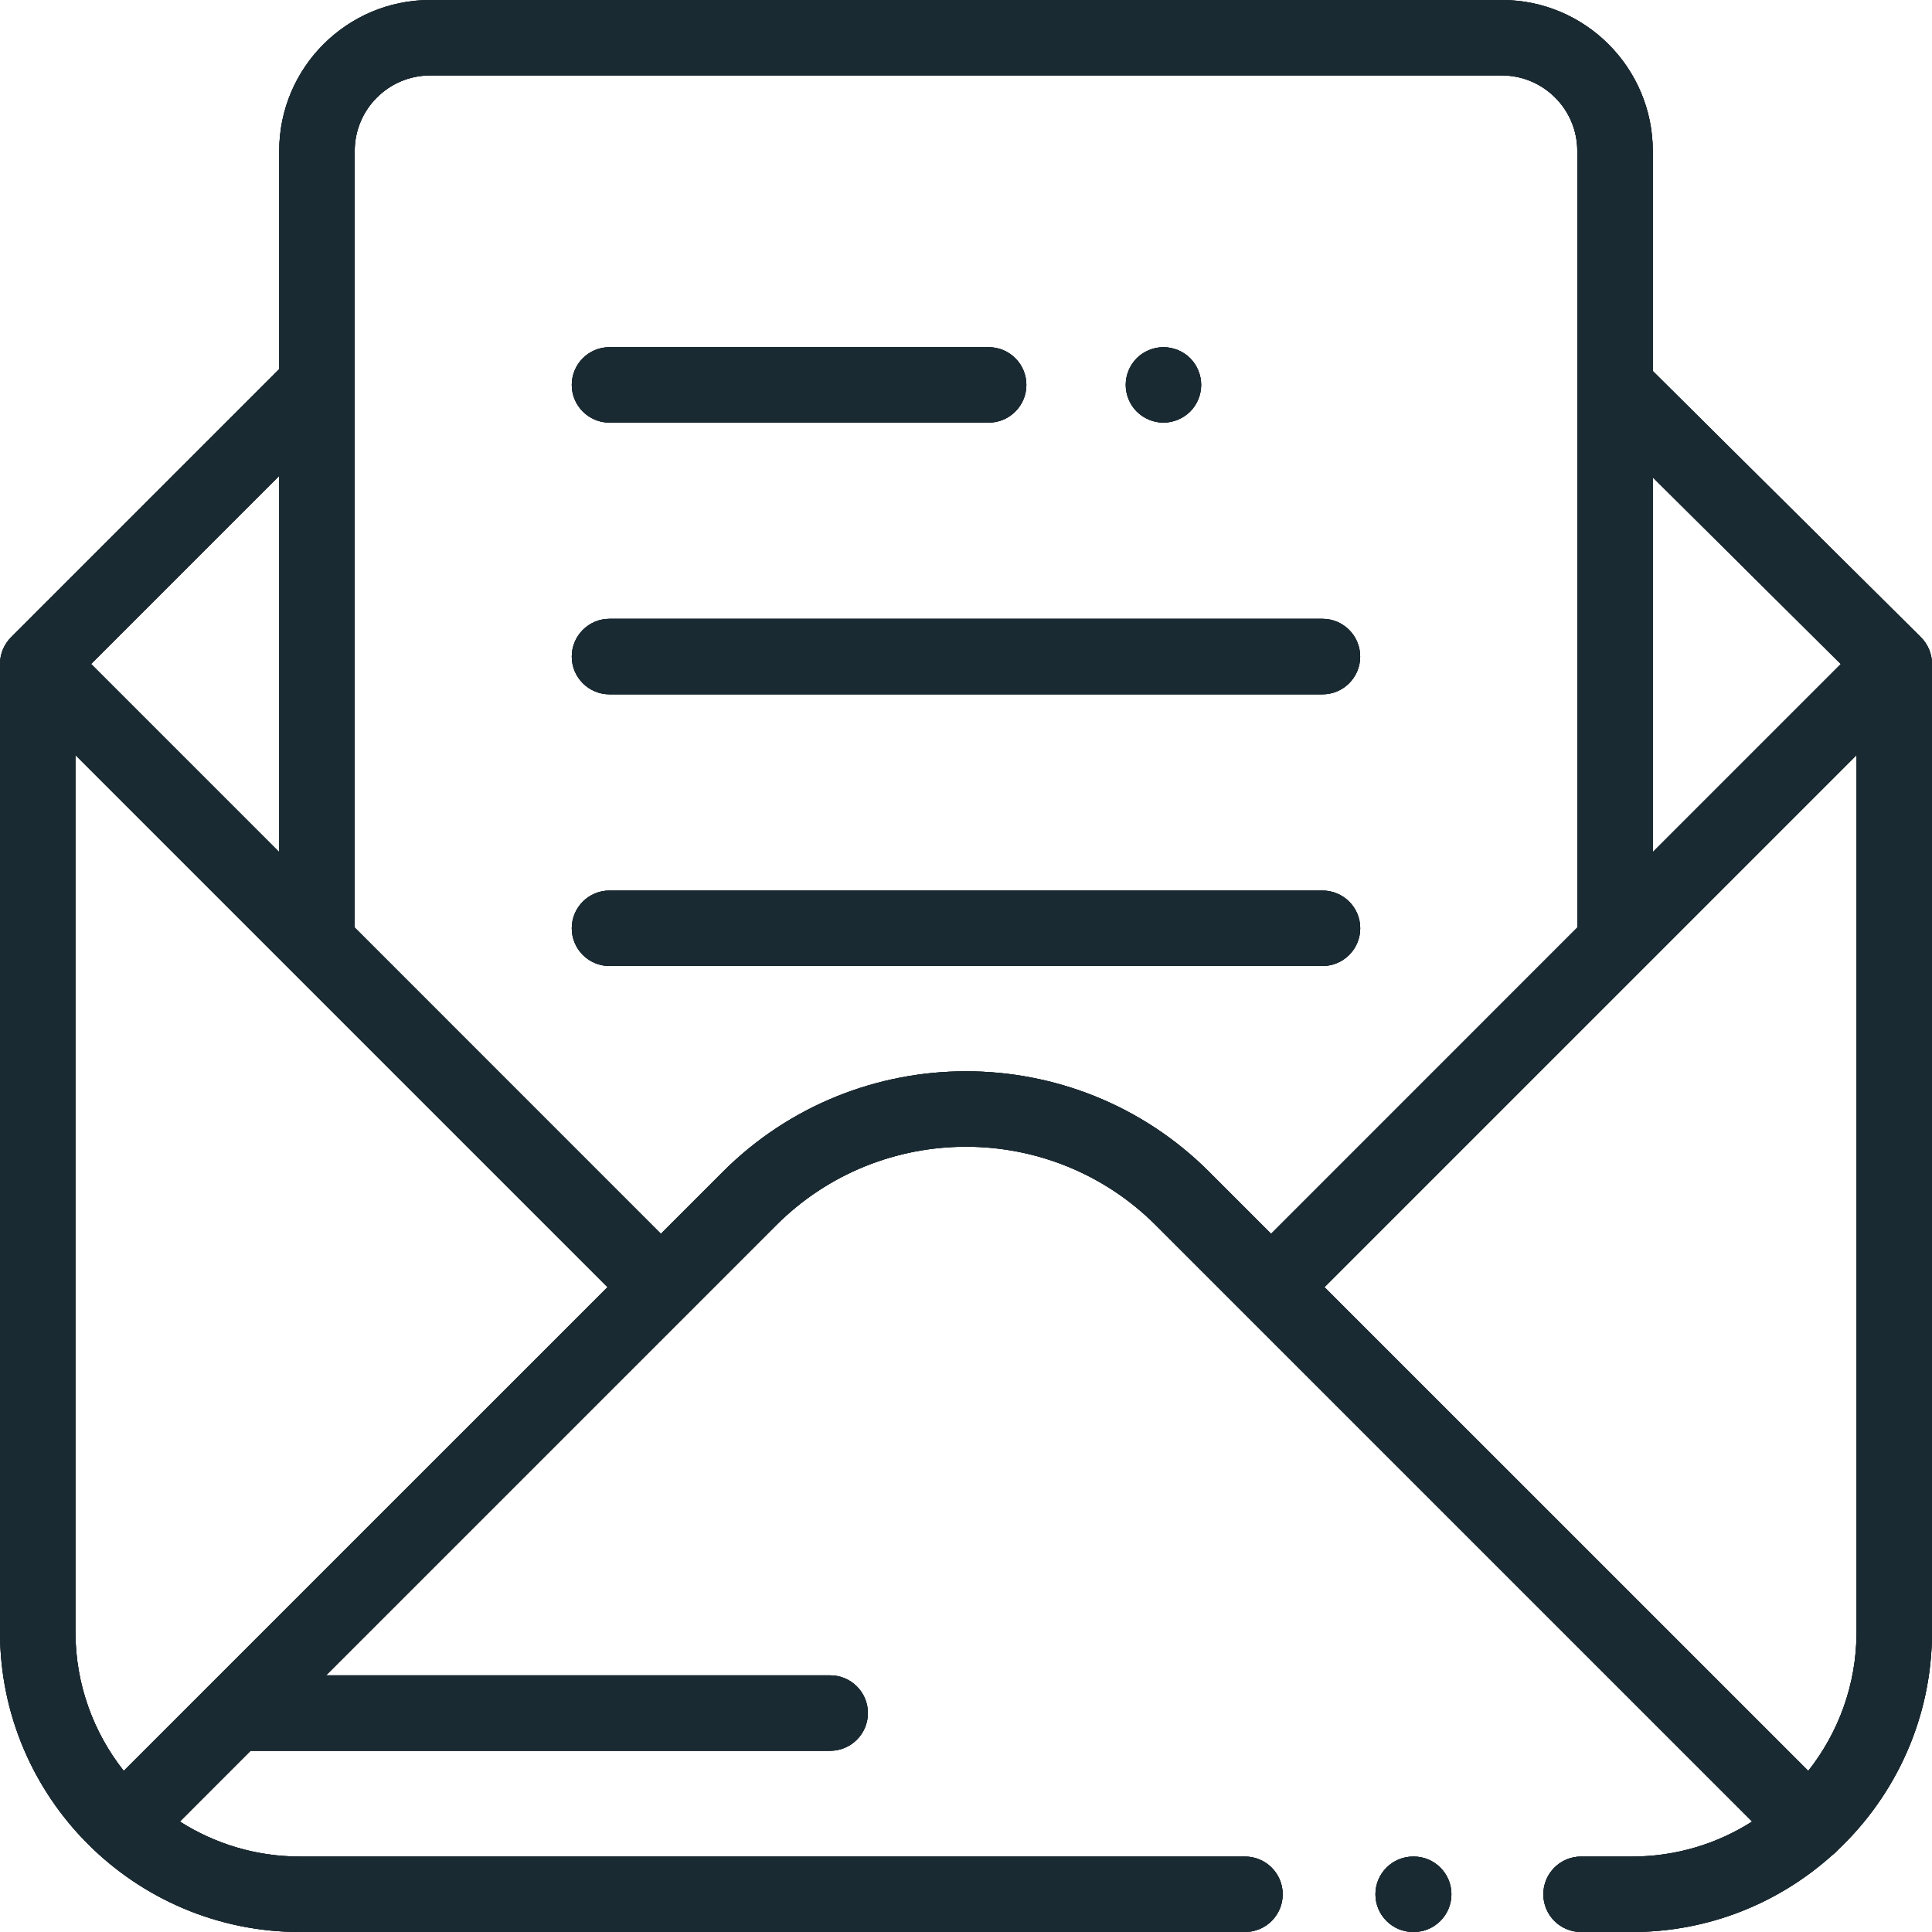 <svg width="40" height="40" viewBox="0 0 40 40" fill="none" xmlns="http://www.w3.org/2000/svg">
<path d="M29.269 38.438H29.259C28.827 38.438 28.477 38.787 28.477 39.219C28.477 39.65 28.827 40 29.259 40H29.269C29.7 40 30.05 39.65 30.05 39.219C30.05 38.787 29.7 38.438 29.269 38.438Z" fill="#102937"/>
<path d="M29.269 38.438H29.259C28.827 38.438 28.477 38.787 28.477 39.219C28.477 39.65 28.827 40 29.259 40H29.269C29.7 40 30.05 39.65 30.05 39.219C30.05 38.787 29.7 38.438 29.269 38.438Z" fill="#212121"/>
<path d="M29.269 38.438H29.259C28.827 38.438 28.477 38.787 28.477 39.219C28.477 39.65 28.827 40 29.259 40H29.269C29.7 40 30.05 39.65 30.05 39.219C30.05 38.787 29.7 38.438 29.269 38.438Z" fill="#192A32"/>
<path d="M39.769 13.192L34.219 7.681V3.125C34.219 1.402 32.817 0 31.094 0H8.906C7.183 0 5.781 1.402 5.781 3.125V7.642L0.229 13.194C0.082 13.341 0 13.54 0 13.747V33.789C0 37.214 2.786 40 6.211 40H25.776C26.207 40 26.557 39.65 26.557 39.219C26.557 38.787 26.207 38.438 25.776 38.438H6.211C5.296 38.438 4.443 38.171 3.724 37.713L5.188 36.248H17.187C17.619 36.248 17.969 35.898 17.969 35.467C17.969 35.036 17.619 34.686 17.187 34.686H6.751L16.07 25.367C18.237 23.2 21.763 23.2 23.93 25.367L36.276 37.713C35.557 38.171 34.704 38.438 33.789 38.438H32.734C32.303 38.438 31.953 38.787 31.953 39.219C31.953 39.65 32.303 40 32.734 40H33.789C35.38 40 36.833 39.398 37.933 38.41C37.96 38.389 37.987 38.368 38.011 38.343C38.022 38.333 38.031 38.322 38.041 38.311C39.245 37.177 40 35.57 40 33.789V13.747C40 13.539 39.917 13.339 39.769 13.192ZM34.219 9.883L38.112 13.749L34.219 17.642V9.883ZM5.781 9.852V17.642L1.886 13.747L5.781 9.852ZM2.562 36.664C1.937 35.872 1.562 34.874 1.562 33.789V15.633L12.578 26.649L2.562 36.664ZM25.035 24.262C22.259 21.486 17.741 21.486 14.965 24.262L13.683 25.544L7.344 19.204V3.125C7.344 2.263 8.045 1.562 8.906 1.562H31.094C31.955 1.562 32.656 2.263 32.656 3.125V19.204L26.317 25.544L25.035 24.262ZM38.438 33.789C38.438 34.874 38.063 35.873 37.438 36.664L27.422 26.649L38.438 15.633V33.789Z" fill="#102937"/>
<path d="M39.769 13.192L34.219 7.681V3.125C34.219 1.402 32.817 0 31.094 0H8.906C7.183 0 5.781 1.402 5.781 3.125V7.642L0.229 13.194C0.082 13.341 0 13.54 0 13.747V33.789C0 37.214 2.786 40 6.211 40H25.776C26.207 40 26.557 39.65 26.557 39.219C26.557 38.787 26.207 38.438 25.776 38.438H6.211C5.296 38.438 4.443 38.171 3.724 37.713L5.188 36.248H17.187C17.619 36.248 17.969 35.898 17.969 35.467C17.969 35.036 17.619 34.686 17.187 34.686H6.751L16.07 25.367C18.237 23.2 21.763 23.2 23.93 25.367L36.276 37.713C35.557 38.171 34.704 38.438 33.789 38.438H32.734C32.303 38.438 31.953 38.787 31.953 39.219C31.953 39.65 32.303 40 32.734 40H33.789C35.38 40 36.833 39.398 37.933 38.41C37.96 38.389 37.987 38.368 38.011 38.343C38.022 38.333 38.031 38.322 38.041 38.311C39.245 37.177 40 35.57 40 33.789V13.747C40 13.539 39.917 13.339 39.769 13.192ZM34.219 9.883L38.112 13.749L34.219 17.642V9.883ZM5.781 9.852V17.642L1.886 13.747L5.781 9.852ZM2.562 36.664C1.937 35.872 1.562 34.874 1.562 33.789V15.633L12.578 26.649L2.562 36.664ZM25.035 24.262C22.259 21.486 17.741 21.486 14.965 24.262L13.683 25.544L7.344 19.204V3.125C7.344 2.263 8.045 1.562 8.906 1.562H31.094C31.955 1.562 32.656 2.263 32.656 3.125V19.204L26.317 25.544L25.035 24.262ZM38.438 33.789C38.438 34.874 38.063 35.873 37.438 36.664L27.422 26.649L38.438 15.633V33.789Z" fill="#212121"/>
<path d="M39.769 13.192L34.219 7.681V3.125C34.219 1.402 32.817 0 31.094 0H8.906C7.183 0 5.781 1.402 5.781 3.125V7.642L0.229 13.194C0.082 13.341 0 13.54 0 13.747V33.789C0 37.214 2.786 40 6.211 40H25.776C26.207 40 26.557 39.65 26.557 39.219C26.557 38.787 26.207 38.438 25.776 38.438H6.211C5.296 38.438 4.443 38.171 3.724 37.713L5.188 36.248H17.187C17.619 36.248 17.969 35.898 17.969 35.467C17.969 35.036 17.619 34.686 17.187 34.686H6.751L16.07 25.367C18.237 23.2 21.763 23.2 23.93 25.367L36.276 37.713C35.557 38.171 34.704 38.438 33.789 38.438H32.734C32.303 38.438 31.953 38.787 31.953 39.219C31.953 39.65 32.303 40 32.734 40H33.789C35.38 40 36.833 39.398 37.933 38.41C37.96 38.389 37.987 38.368 38.011 38.343C38.022 38.333 38.031 38.322 38.041 38.311C39.245 37.177 40 35.57 40 33.789V13.747C40 13.539 39.917 13.339 39.769 13.192ZM34.219 9.883L38.112 13.749L34.219 17.642V9.883ZM5.781 9.852V17.642L1.886 13.747L5.781 9.852ZM2.562 36.664C1.937 35.872 1.562 34.874 1.562 33.789V15.633L12.578 26.649L2.562 36.664ZM25.035 24.262C22.259 21.486 17.741 21.486 14.965 24.262L13.683 25.544L7.344 19.204V3.125C7.344 2.263 8.045 1.562 8.906 1.562H31.094C31.955 1.562 32.656 2.263 32.656 3.125V19.204L26.317 25.544L25.035 24.262ZM38.438 33.789C38.438 34.874 38.063 35.873 37.438 36.664L27.422 26.649L38.438 15.633V33.789Z" fill="#192A32"/>
<path d="M20.468 7.188H12.619C12.188 7.188 11.838 7.537 11.838 7.969C11.838 8.4 12.188 8.75 12.619 8.75H20.468C20.9 8.75 21.25 8.4 21.25 7.969C21.25 7.537 20.9 7.188 20.468 7.188Z" fill="#102937"/>
<path d="M20.468 7.188H12.619C12.188 7.188 11.838 7.537 11.838 7.969C11.838 8.4 12.188 8.75 12.619 8.75H20.468C20.9 8.75 21.25 8.4 21.25 7.969C21.25 7.537 20.9 7.188 20.468 7.188Z" fill="#212121"/>
<path d="M20.468 7.188H12.619C12.188 7.188 11.838 7.537 11.838 7.969C11.838 8.4 12.188 8.75 12.619 8.75H20.468C20.9 8.75 21.25 8.4 21.25 7.969C21.25 7.537 20.9 7.188 20.468 7.188Z" fill="#192A32"/>
<path d="M24.641 7.416C24.495 7.271 24.293 7.188 24.088 7.188C23.882 7.188 23.681 7.271 23.535 7.416C23.39 7.562 23.307 7.763 23.307 7.969C23.307 8.174 23.39 8.376 23.535 8.521C23.682 8.666 23.882 8.75 24.088 8.75C24.293 8.75 24.495 8.666 24.641 8.521C24.786 8.376 24.869 8.174 24.869 7.969C24.869 7.763 24.786 7.562 24.641 7.416Z" fill="#102937"/>
<path d="M24.641 7.416C24.495 7.271 24.293 7.188 24.088 7.188C23.882 7.188 23.681 7.271 23.535 7.416C23.39 7.562 23.307 7.763 23.307 7.969C23.307 8.174 23.39 8.376 23.535 8.521C23.682 8.666 23.882 8.75 24.088 8.75C24.293 8.75 24.495 8.666 24.641 8.521C24.786 8.376 24.869 8.174 24.869 7.969C24.869 7.763 24.786 7.562 24.641 7.416Z" fill="#212121"/>
<path d="M24.641 7.416C24.495 7.271 24.293 7.188 24.088 7.188C23.882 7.188 23.681 7.271 23.535 7.416C23.39 7.562 23.307 7.763 23.307 7.969C23.307 8.174 23.39 8.376 23.535 8.521C23.682 8.666 23.882 8.75 24.088 8.75C24.293 8.75 24.495 8.666 24.641 8.521C24.786 8.376 24.869 8.174 24.869 7.969C24.869 7.763 24.786 7.562 24.641 7.416Z" fill="#192A32"/>
<path d="M27.38 12.812H12.619C12.188 12.812 11.838 13.162 11.838 13.594C11.838 14.025 12.188 14.375 12.619 14.375H27.38C27.812 14.375 28.161 14.025 28.161 13.594C28.161 13.162 27.812 12.812 27.38 12.812Z" fill="#102937"/>
<path d="M27.38 12.812H12.619C12.188 12.812 11.838 13.162 11.838 13.594C11.838 14.025 12.188 14.375 12.619 14.375H27.38C27.812 14.375 28.161 14.025 28.161 13.594C28.161 13.162 27.812 12.812 27.38 12.812Z" fill="#212121"/>
<path d="M27.38 12.812H12.619C12.188 12.812 11.838 13.162 11.838 13.594C11.838 14.025 12.188 14.375 12.619 14.375H27.38C27.812 14.375 28.161 14.025 28.161 13.594C28.161 13.162 27.812 12.812 27.38 12.812Z" fill="#192A32"/>
<path d="M27.38 18.438H12.619C12.188 18.438 11.838 18.787 11.838 19.219C11.838 19.65 12.188 20 12.619 20H27.38C27.812 20 28.162 19.65 28.162 19.219C28.162 18.787 27.812 18.438 27.38 18.438Z" fill="#102937"/>
<path d="M27.38 18.438H12.619C12.188 18.438 11.838 18.787 11.838 19.219C11.838 19.65 12.188 20 12.619 20H27.38C27.812 20 28.162 19.65 28.162 19.219C28.162 18.787 27.812 18.438 27.38 18.438Z" fill="#212121"/>
<path d="M27.38 18.438H12.619C12.188 18.438 11.838 18.787 11.838 19.219C11.838 19.65 12.188 20 12.619 20H27.38C27.812 20 28.162 19.65 28.162 19.219C28.162 18.787 27.812 18.438 27.38 18.438Z" fill="#192A32"/>
</svg>
